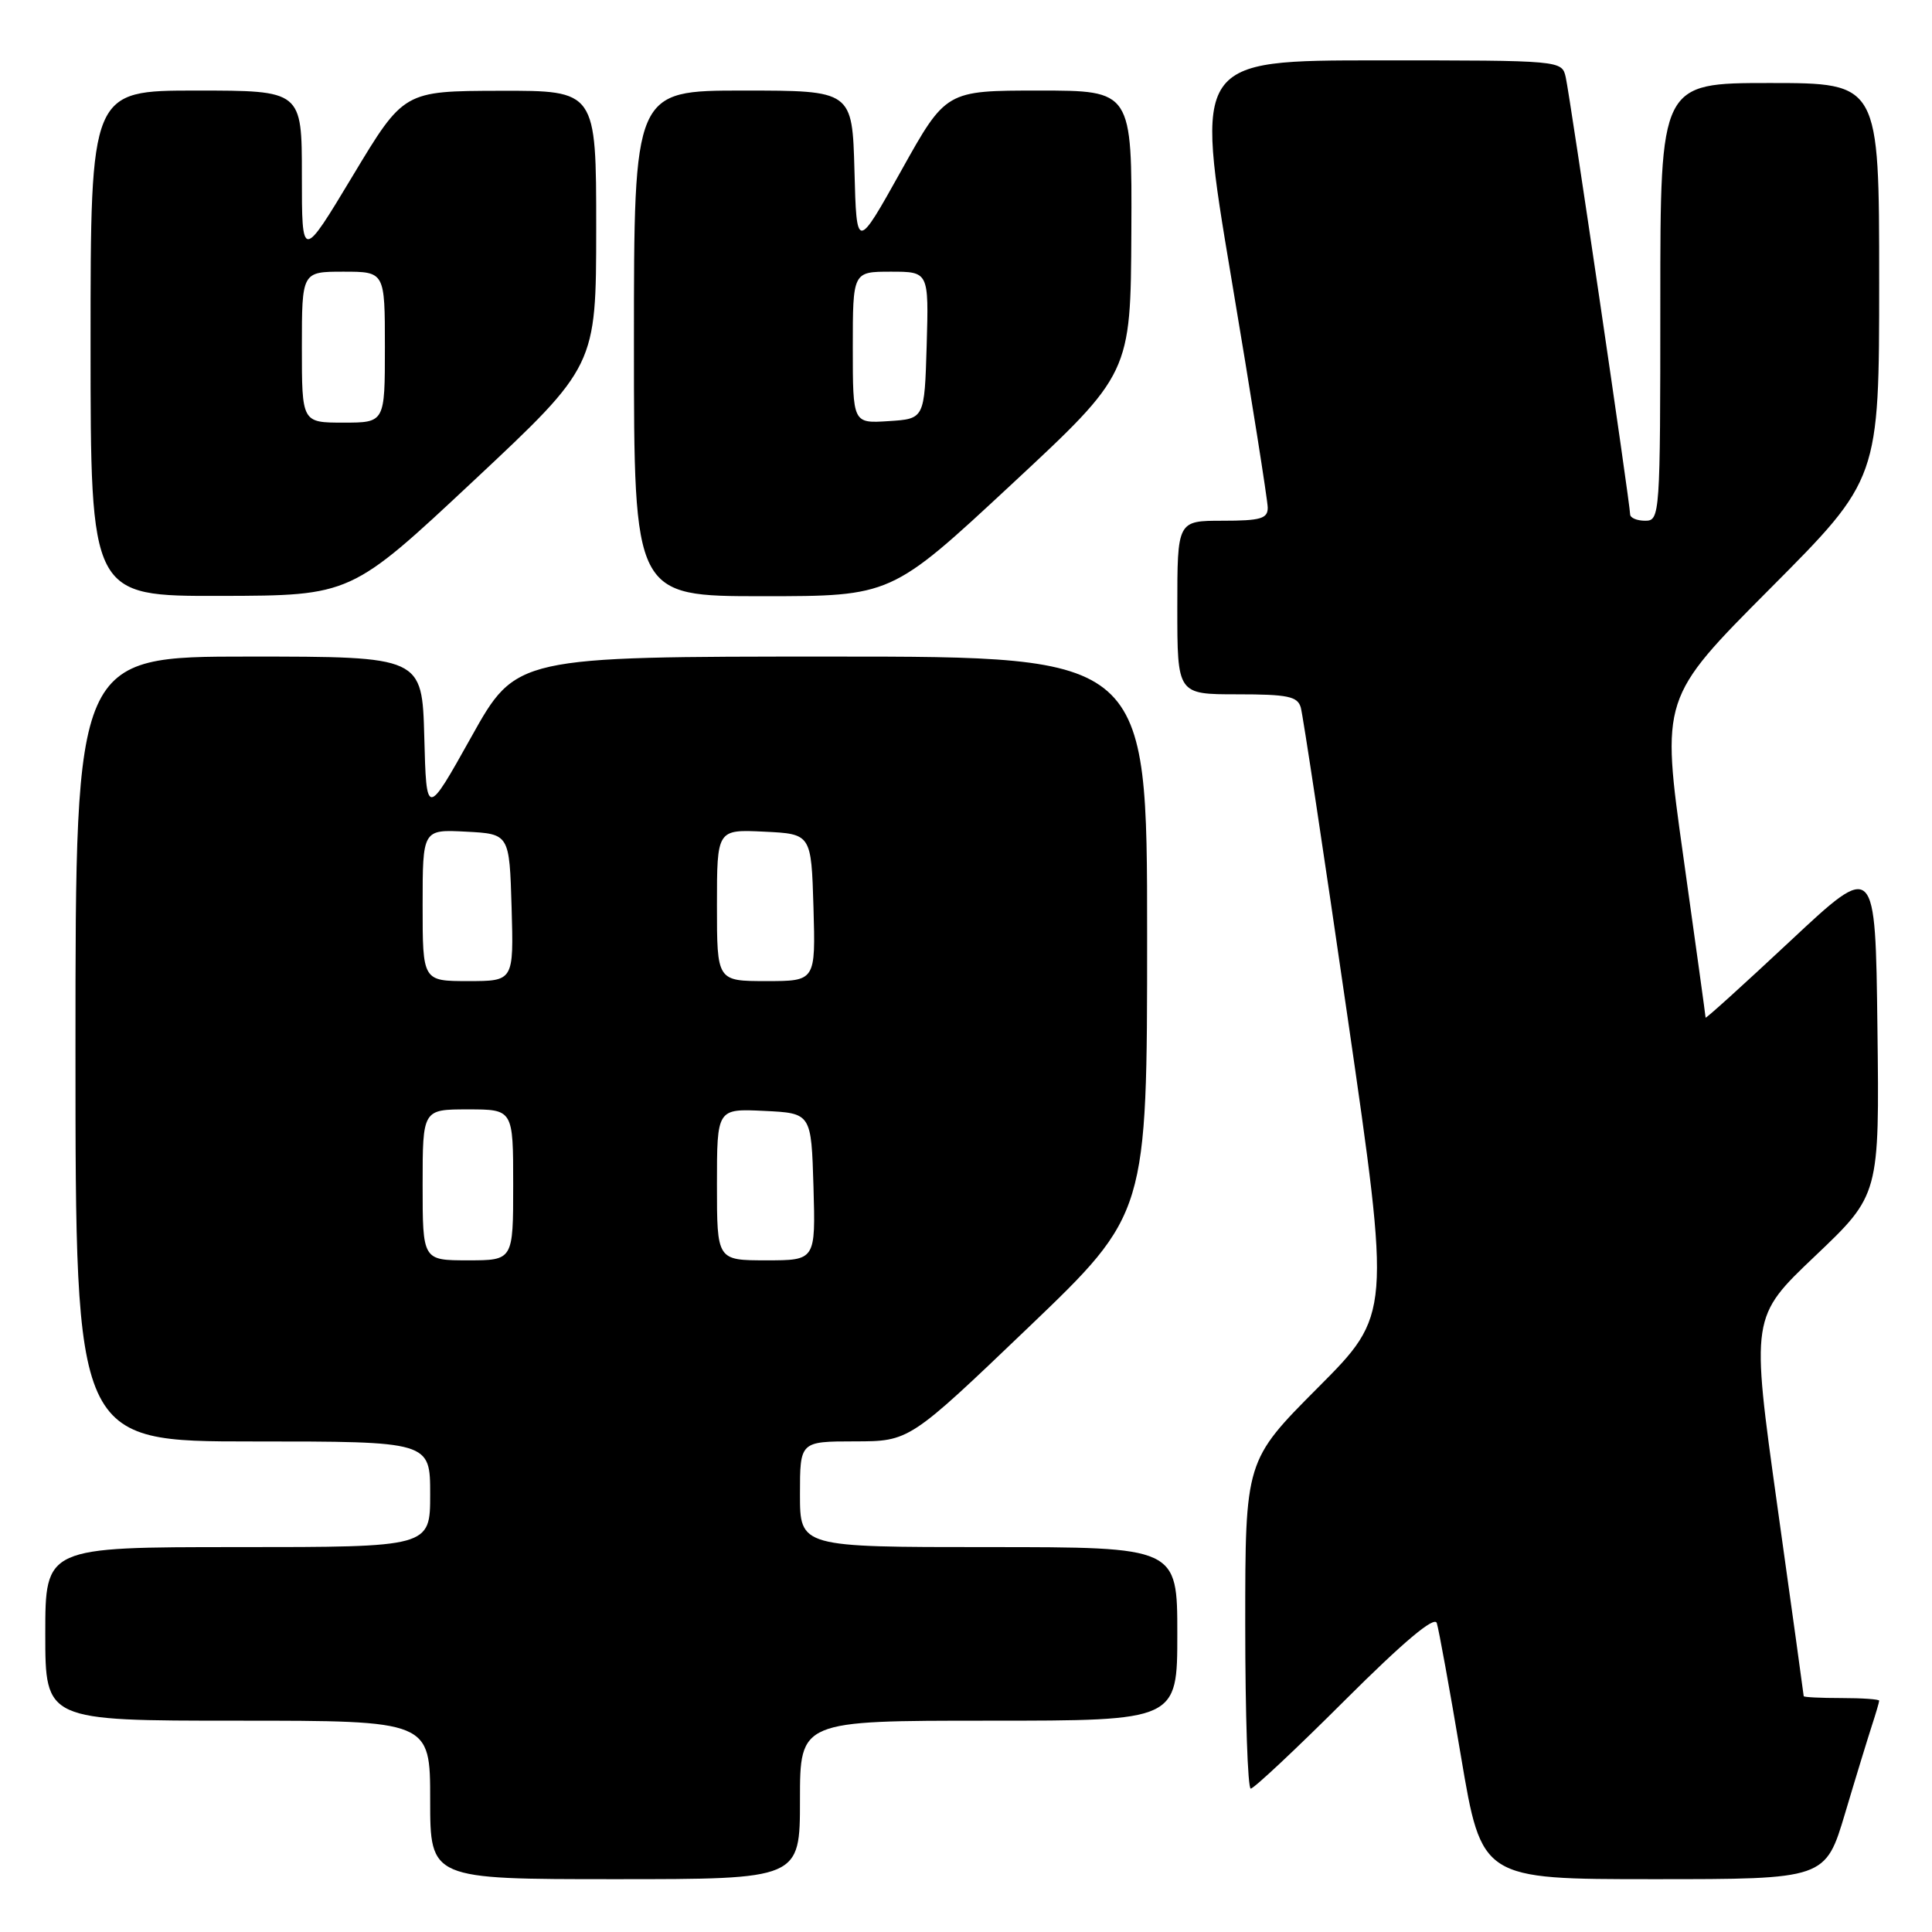 <?xml version="1.0" encoding="UTF-8" standalone="no"?>
<!DOCTYPE svg PUBLIC "-//W3C//DTD SVG 1.1//EN" "http://www.w3.org/Graphics/SVG/1.1/DTD/svg11.dtd" >
<svg xmlns="http://www.w3.org/2000/svg" xmlns:xlink="http://www.w3.org/1999/xlink" version="1.1" viewBox="0 0 256 256">
 <g >
 <path fill="currentColor"
d=" M 106.00 238.50 C 106.00 228.00 106.00 228.00 131.00 228.00 C 156.00 228.00 156.00 228.00 156.00 216.50 C 156.00 205.00 156.00 205.00 131.00 205.00 C 106.00 205.00 106.00 205.00 106.00 198.00 C 106.00 191.00 106.00 191.00 113.25 190.99 C 120.50 190.98 120.50 190.98 136.25 175.91 C 152.00 160.83 152.00 160.83 152.00 123.92 C 152.00 87.00 152.00 87.00 110.20 87.00 C 68.39 87.00 68.39 87.00 62.45 97.65 C 56.50 108.29 56.50 108.29 56.22 97.65 C 55.93 87.00 55.93 87.00 32.97 87.00 C 10.00 87.00 10.00 87.00 10.00 139.00 C 10.00 191.00 10.00 191.00 33.50 191.00 C 57.00 191.00 57.00 191.00 57.00 198.00 C 57.00 205.00 57.00 205.00 31.50 205.00 C 6.00 205.00 6.00 205.00 6.00 216.50 C 6.00 228.00 6.00 228.00 31.50 228.00 C 57.00 228.00 57.00 228.00 57.00 238.50 C 57.00 249.00 57.00 249.00 81.50 249.00 C 106.00 249.00 106.00 249.00 106.00 238.50 Z  M 244.49 240.25 C 245.92 235.44 247.53 230.20 248.05 228.60 C 248.57 227.01 249.00 225.54 249.00 225.35 C 249.00 225.16 246.75 225.00 244.00 225.00 C 241.25 225.00 239.00 224.89 239.00 224.75 C 239.00 224.61 237.43 213.25 235.50 199.50 C 232.01 174.50 232.01 174.50 240.53 166.41 C 249.04 158.32 249.04 158.32 248.77 136.23 C 248.50 114.14 248.50 114.14 237.25 124.66 C 231.06 130.45 226.00 135.03 226.00 134.84 C 226.00 134.65 224.67 125.05 223.05 113.50 C 220.10 92.50 220.10 92.50 234.55 77.99 C 249.00 63.48 249.00 63.48 249.00 37.24 C 249.00 11.00 249.00 11.00 234.50 11.00 C 220.00 11.00 220.00 11.00 220.00 40.00 C 220.00 68.33 219.95 69.00 218.00 69.00 C 216.90 69.00 216.00 68.62 216.00 68.15 C 216.00 66.82 208.04 12.78 207.47 10.25 C 206.96 8.00 206.96 8.00 182.64 8.00 C 158.32 8.00 158.32 8.00 163.14 36.75 C 165.80 52.56 167.97 66.29 167.98 67.25 C 168.00 68.72 167.05 69.00 162.00 69.00 C 156.00 69.00 156.00 69.00 156.00 80.50 C 156.00 92.00 156.00 92.00 163.93 92.00 C 170.63 92.00 171.94 92.27 172.36 93.75 C 172.64 94.71 175.43 113.20 178.57 134.84 C 184.28 174.19 184.28 174.19 174.64 183.86 C 165.00 193.54 165.00 193.54 165.00 215.27 C 165.00 227.22 165.33 237.00 165.73 237.00 C 166.14 237.00 171.75 231.74 178.19 225.31 C 185.99 217.53 190.07 214.10 190.38 215.06 C 190.64 215.85 192.09 223.81 193.59 232.75 C 196.33 249.00 196.33 249.00 219.11 249.00 C 241.88 249.00 241.88 249.00 244.49 240.25 Z  M 62.75 63.71 C 78.99 48.50 78.99 48.50 79.00 30.25 C 79.00 12.00 79.00 12.00 66.25 12.03 C 53.50 12.06 53.50 12.06 46.75 23.28 C 40.00 34.50 40.00 34.50 40.00 23.25 C 40.00 12.00 40.00 12.00 26.00 12.00 C 12.00 12.00 12.00 12.00 12.00 45.50 C 12.00 79.00 12.00 79.00 29.25 78.96 C 46.50 78.92 46.50 78.92 62.75 63.71 Z  M 133.96 64.25 C 149.82 49.50 149.82 49.50 149.91 30.75 C 150.00 12.00 150.00 12.00 137.67 12.00 C 125.34 12.00 125.34 12.00 119.42 22.61 C 113.50 33.21 113.50 33.21 113.22 22.61 C 112.93 12.00 112.93 12.00 98.47 12.00 C 84.00 12.00 84.00 12.00 84.00 45.50 C 84.00 79.00 84.00 79.00 101.05 79.00 C 118.10 79.00 118.10 79.00 133.96 64.25 Z  M 56.00 157.00 C 56.00 147.00 56.00 147.00 62.00 147.00 C 68.00 147.00 68.00 147.00 68.00 157.00 C 68.00 167.00 68.00 167.00 62.00 167.00 C 56.00 167.00 56.00 167.00 56.00 157.00 Z  M 95.00 156.95 C 95.00 146.90 95.00 146.90 101.25 147.20 C 107.50 147.50 107.50 147.50 107.79 157.25 C 108.07 167.00 108.07 167.00 101.54 167.00 C 95.00 167.00 95.00 167.00 95.00 156.95 Z  M 56.00 119.95 C 56.00 109.90 56.00 109.90 61.75 110.20 C 67.50 110.50 67.50 110.50 67.79 120.25 C 68.07 130.00 68.07 130.00 62.04 130.00 C 56.00 130.00 56.00 130.00 56.00 119.95 Z  M 95.00 119.95 C 95.00 109.90 95.00 109.90 101.25 110.20 C 107.50 110.50 107.50 110.50 107.79 120.25 C 108.07 130.00 108.07 130.00 101.54 130.00 C 95.00 130.00 95.00 130.00 95.00 119.95 Z  M 40.00 46.00 C 40.00 36.00 40.00 36.00 45.50 36.00 C 51.00 36.00 51.00 36.00 51.00 46.00 C 51.00 56.00 51.00 56.00 45.50 56.00 C 40.00 56.00 40.00 56.00 40.00 46.00 Z  M 113.00 46.05 C 113.00 36.00 113.00 36.00 118.04 36.00 C 123.07 36.00 123.07 36.00 122.79 45.75 C 122.50 55.50 122.50 55.50 117.75 55.80 C 113.00 56.11 113.00 56.11 113.00 46.05 Z "/>
</g>
</svg>